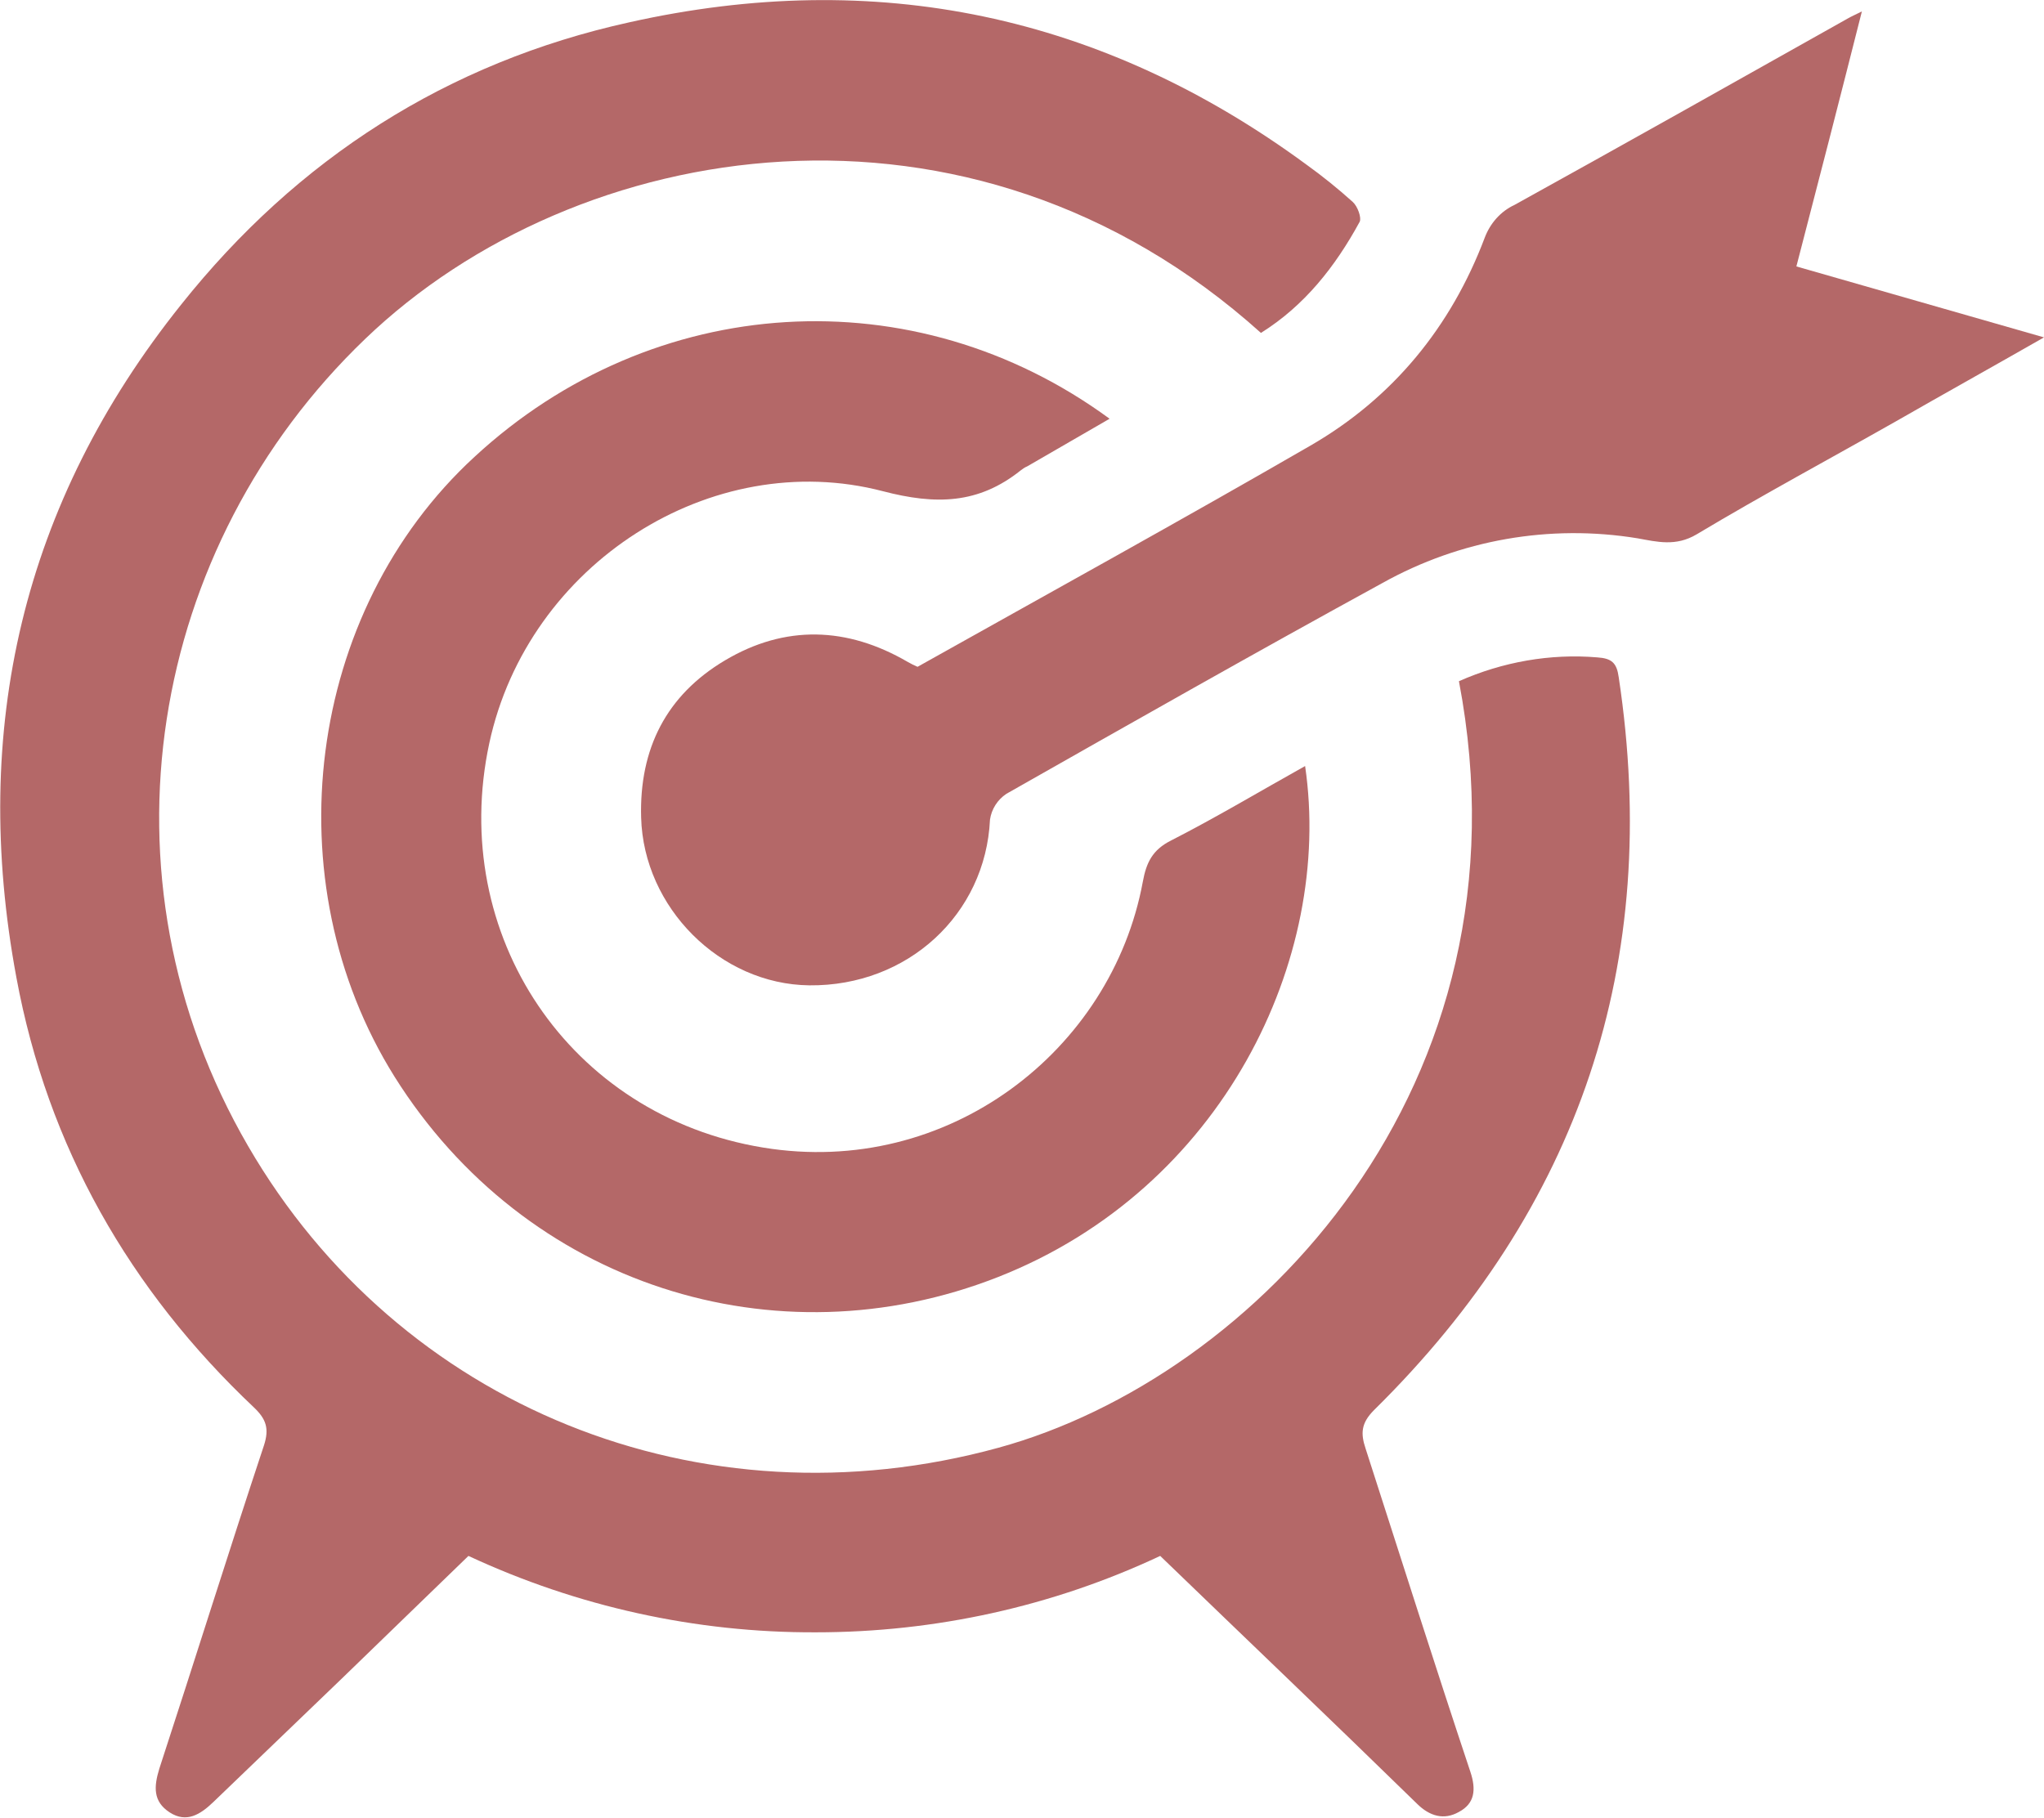 <?xml version="1.0" encoding="utf-8"?>
<!-- Generator: Adobe Illustrator 24.3.0, SVG Export Plug-In . SVG Version: 6.00 Build 0)  -->
<svg version="1.1" id="Layer_1" xmlns="http://www.w3.org/2000/svg" xmlns:xlink="http://www.w3.org/1999/xlink" x="0px" y="0px"
	 viewBox="0 0 411.9 366.4" style="enable-background:new 0 0 411.9 366.4;" xml:space="preserve">
<style type="text/css">
	.st0{fill:#B46868;}
</style>
<g id="Layer_2_1_">
	<g id="Layer_1-2">
		<path class="st0" d="M254.1,67.1c-58.8-52.9-138-39.6-180.5,1.2C30,110.1,18.4,176.6,50,231c30.4,52.4,91.1,77.3,151.2,60.8
			c51.4-14.1,108.4-72.7,92.8-154.5c8.8-3.9,18.4-5.6,27.9-4.8c2.9,0.2,3.9,1.1,4.3,4c8.7,57.6-7.9,106.9-49.3,147.7
			c-2.7,2.7-2.7,4.8-1.7,7.8c7,21.7,13.9,43.5,21.1,65.1c1.2,3.6,0.9,6.4-2.3,8.1c-3,1.7-5.9,0.9-8.5-1.7
			c-17-16.6-34.2-33-51.7-49.9c-21.7,10.2-45.4,15.4-69.4,15.4c-24.2,0.1-48.1-5.2-70-15.4c-8.4,8.1-16.9,16.4-25.5,24.7
			s-17.3,16.6-25.9,24.9c-2.6,2.5-5.4,4.3-8.8,2.1s-3.2-5.2-2.1-8.8c7.1-21.7,13.9-43.5,21.1-65.2c1.1-3.4,0.4-5.3-2-7.6
			C26.1,260,9.6,231.1,3.3,197c-9.3-50,1.2-95.6,33.2-135.6C59.9,32,90.1,12.6,126.8,4.5c49.6-11.1,95.3-1.6,136.5,28.7
			c3.2,2.3,6.3,4.8,9.3,7.5c1,0.9,1.8,3.2,1.4,4C269.1,53.7,262.9,61.6,254.1,67.1z"/>
		<path class="st0" d="M263,154.4c5.7,38.8-16.6,85.2-61.9,103c-44.8,17.6-95.2,1.7-121.6-40.4c-24.7-39.5-17.8-93.7,16.1-124.9
			c36-33.3,88.6-36.6,128-7.7L207,94c-0.5,0.2-0.9,0.5-1.3,0.8c-8.5,6.8-17.1,7-27.8,4.2c-34.5-9-71.5,14.6-79.3,50.8
			c-8.3,38.6,16.1,75.1,55.2,81.5c37.2,6.1,70.2-19.5,76.5-53.6c0.7-3.8,1.9-6.4,5.7-8.3C245,164.8,253.7,159.6,263,154.4z"/>
		<path class="st0" d="M184.9,134.4c26.4-14.8,52.9-29.4,79.2-44.6c16.6-9.6,28.3-23.9,35.1-41.9c1.1-2.9,3.2-5.3,6-6.6
			c22.4-12.4,44.8-25,67.2-37.6c0.7-0.4,1.4-0.7,2.8-1.4c-4.4,17.4-8.7,34.1-13.2,51.4L411.9,68c-10.5,6-20.2,11.4-29.8,16.9
			c-13.4,7.6-27,14.9-40.2,22.8c-4.2,2.5-8,1.5-11.9,0.8c-17.7-2.9-35.8,0.3-51.4,9c-25.4,13.9-50.6,28.2-75.8,42.5
			c-1.8,1.2-3,3.1-3.3,5.2c-0.9,19.1-16.6,33.6-36.4,33.4c-18-0.2-33.4-15.7-33.9-33.8c-0.4-13.9,5.1-24.7,16.9-31.7
			c12.1-7.2,24.6-6.8,36.8,0.3C183.6,133.8,184.2,134.1,184.9,134.4z"/>
	</g>
</g>
</svg>
